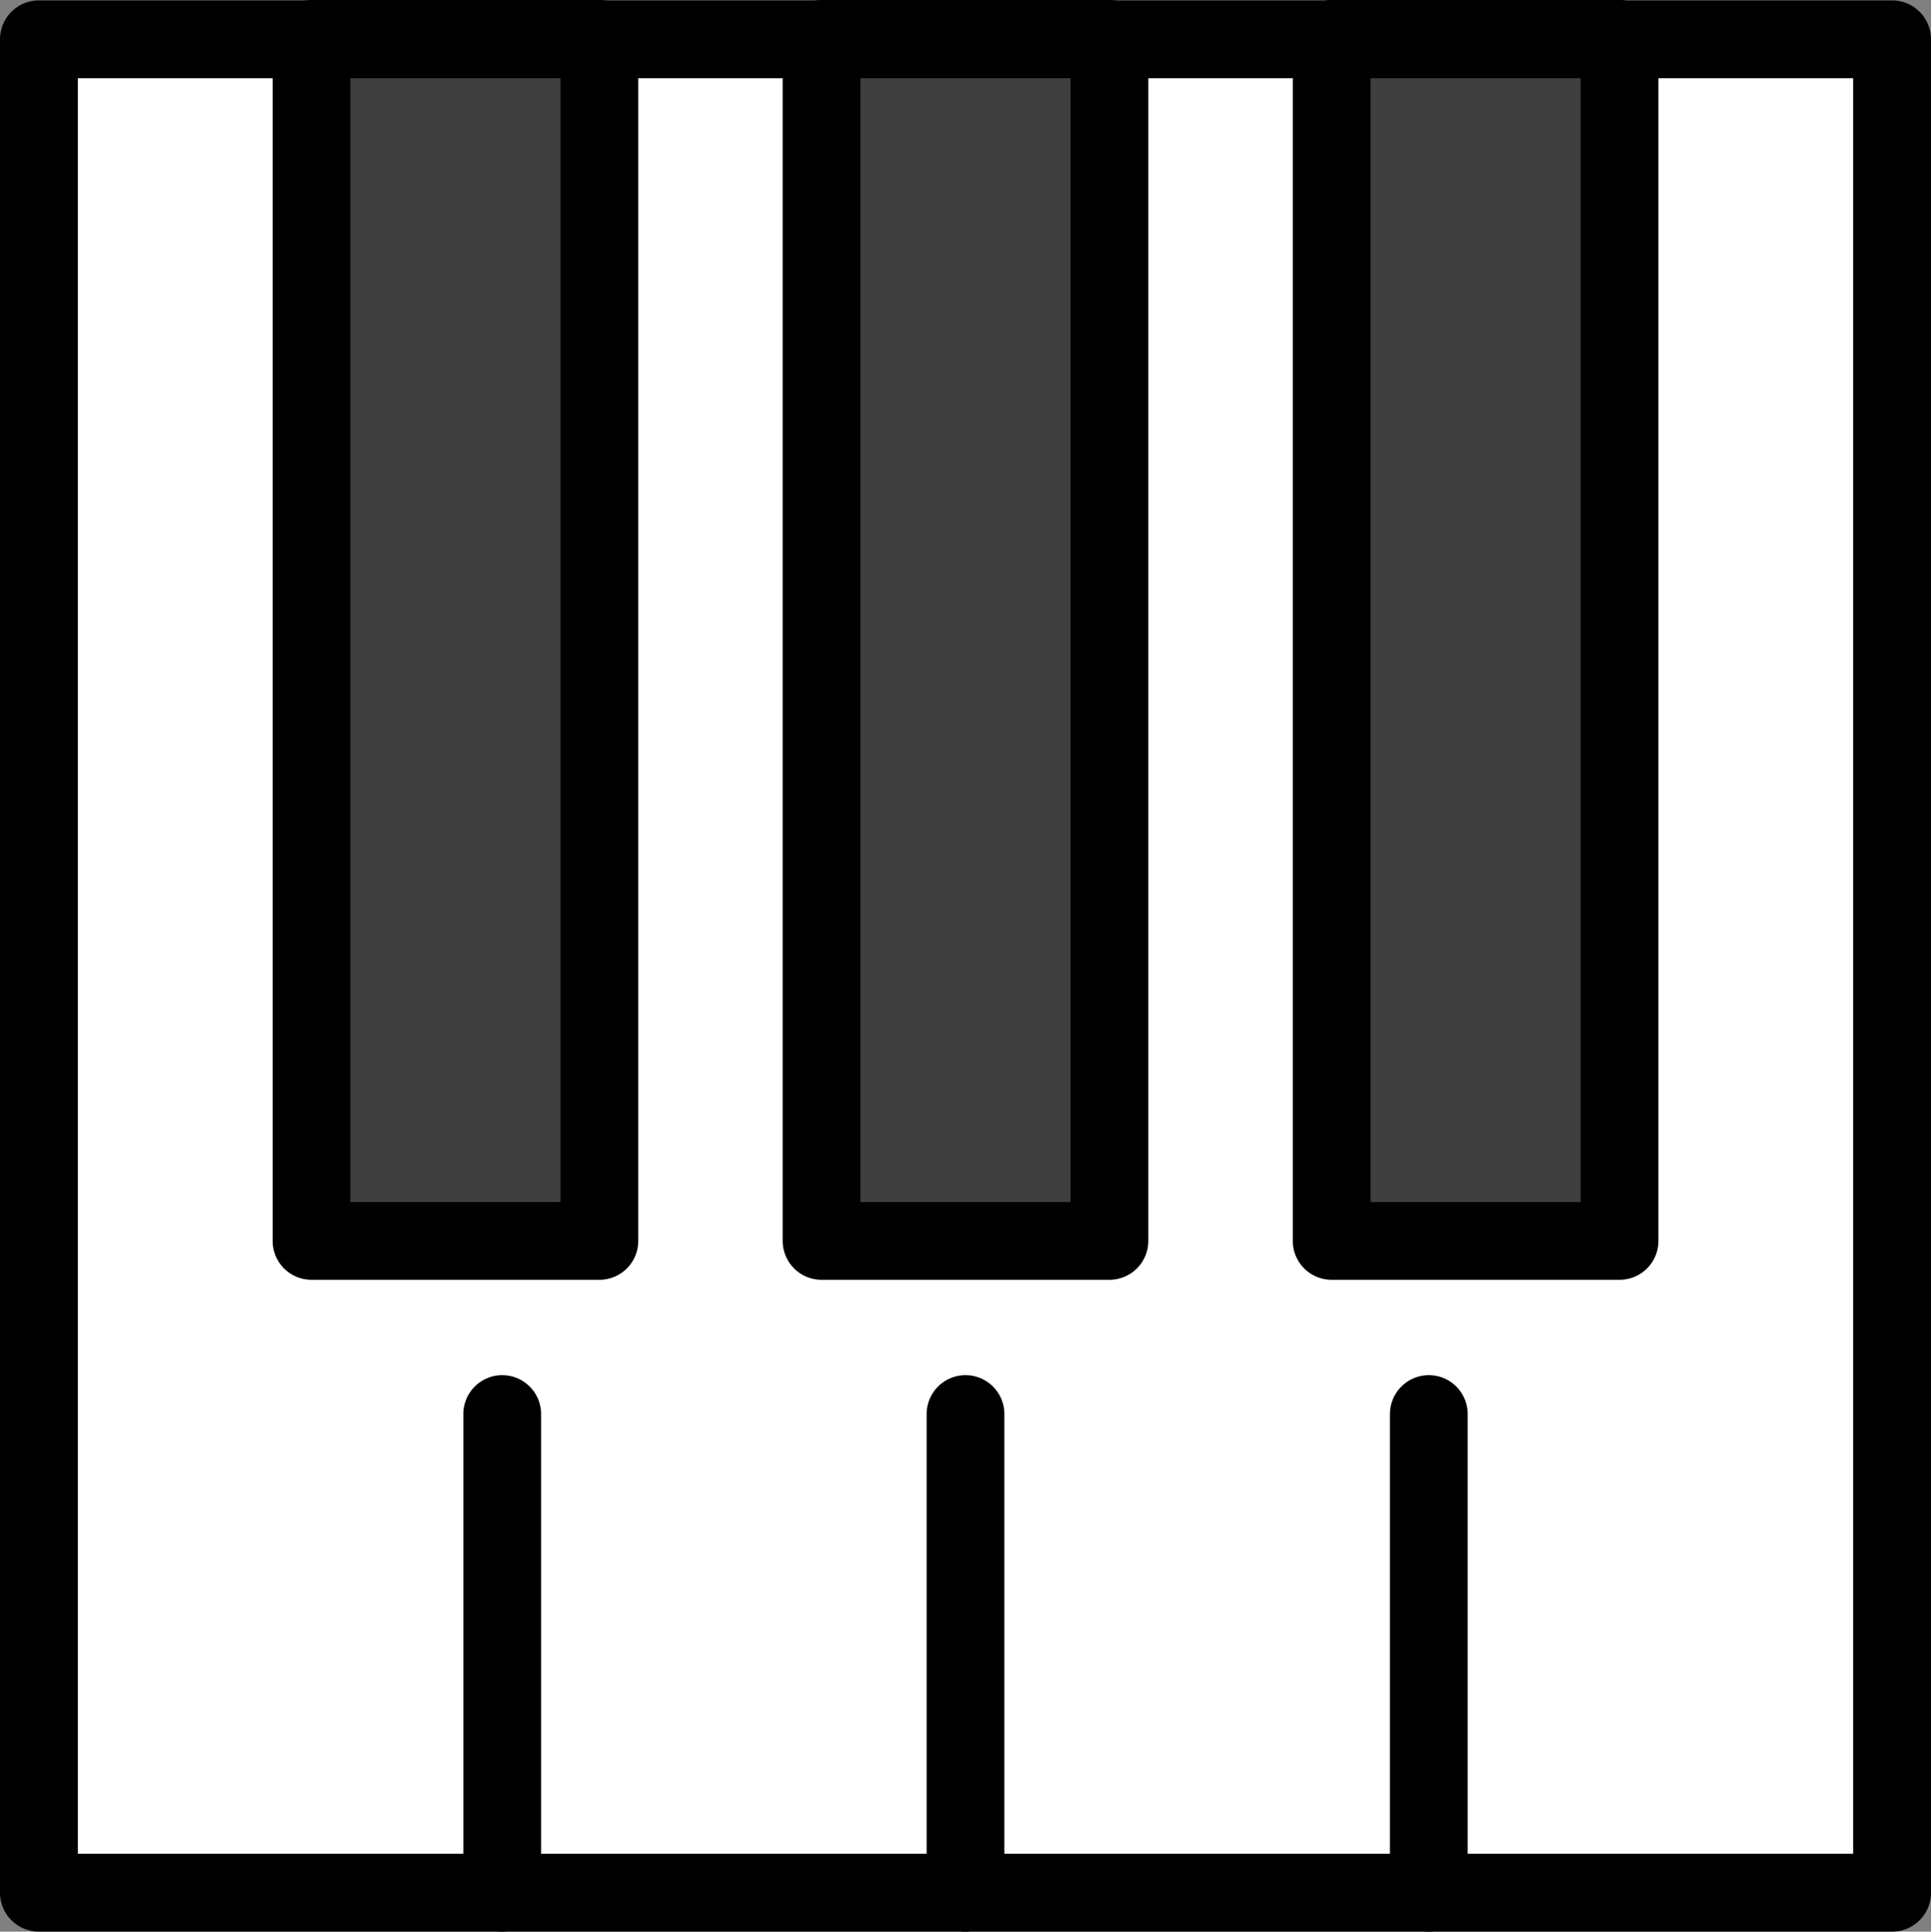 <?xml version="1.0" encoding="UTF-8" standalone="no"?>
<svg
   id="emoji"
   viewBox="0 0 49.662 49.672"
   version="1.1"
   sodipodi:docname="1f3b9.svg"
   width="49.662"
   height="49.672"
   xmlns:inkscape="http://www.inkscape.org/namespaces/inkscape"
   xmlns:sodipodi="http://sodipodi.sourceforge.net/DTD/sodipodi-0.dtd"
   xmlns="http://www.w3.org/2000/svg"
   xmlns:svg="http://www.w3.org/2000/svg">
  <rect x="0" y="0" width="49.662" height="49.672" fill="#808080" stroke="none"/>
  <defs
     id="defs10" />
  <sodipodi:namedview
     id="namedview10"
     pagecolor="#ffffff"
     bordercolor="#000000"
     borderopacity="0.25"
     inkscape:showpageshadow="2"
     inkscape:pageopacity="0.0"
     inkscape:pagecheckerboard="0"
     inkscape:deskcolor="#d1d1d1" />
  <g
     id="color"
     transform="translate(-11.629,-11.07)">
    <rect
       x="13.63"
       y="13.08"
       width="45.661"
       height="45.662"
       fill="#ffffff"
       stroke="none"
       id="rect1" />
    <rect
       x="32.864"
       y="12.262"
       width="7.073"
       height="30.503"
       fill="#3f3f3f"
       stroke="none"
       id="rect2" />
    <rect
       x="46.063"
       y="12.199"
       width="6.884"
       height="30.755"
       fill="#3f3f3f"
       stroke="none"
       id="rect3" />
    <rect
       x="19.665"
       y="11.854"
       width="7.578"
       height="31.353"
       fill="#3f3f3f"
       stroke="none"
       id="rect4" />
  </g>
  <g
     id="hair"
     transform="translate(-11.629,-11.07)" />
  <g
     id="skin"
     transform="translate(-11.629,-11.07)" />
  <g
     id="skin-shadow"
     transform="translate(-11.629,-11.07)" />
  <g
     id="line"
     transform="translate(-11.629,-11.07)">
    <rect
       x="12.629"
       y="12.08"
       width="47.662"
       height="47.662"
       fill="none"
       stroke="#000000"
       stroke-linecap="round"
       stroke-linejoin="round"
       stroke-miterlimit="10"
       stroke-width="2"
       id="rect5" />
    <rect
       x="19.64"
       y="12.07"
       width="7.404"
       height="30.911"
       fill="none"
       stroke="#000000"
       stroke-linecap="round"
       stroke-linejoin="round"
       stroke-miterlimit="10"
       stroke-width="2"
       id="rect6" />
    <rect
       x="32.758"
       y="12.07"
       width="7.404"
       height="30.911"
       fill="none"
       stroke="#000000"
       stroke-linecap="round"
       stroke-linejoin="round"
       stroke-miterlimit="10"
       stroke-width="2"
       id="rect7" />
    <rect
       x="45.877"
       y="12.07"
       width="7.404"
       height="30.911"
       fill="none"
       stroke="#000000"
       stroke-linecap="round"
       stroke-linejoin="round"
       stroke-miterlimit="10"
       stroke-width="2"
       id="rect8" />
    <line
       x1="24.545"
       x2="24.545"
       y1="47.433"
       y2="59.742"
       fill="none"
       stroke="#000000"
       stroke-linecap="round"
       stroke-linejoin="round"
       stroke-miterlimit="10"
       stroke-width="2"
       id="line8" />
    <line
       x1="36.46"
       x2="36.46"
       y1="47.433"
       y2="59.742"
       fill="none"
       stroke="#000000"
       stroke-linecap="round"
       stroke-linejoin="round"
       stroke-miterlimit="10"
       stroke-width="2"
       id="line9" />
    <line
       x1="48.376"
       x2="48.376"
       y1="47.433"
       y2="59.742"
       fill="none"
       stroke="#000000"
       stroke-linecap="round"
       stroke-linejoin="round"
       stroke-miterlimit="10"
       stroke-width="2"
       id="line10" />
  </g>
</svg>
